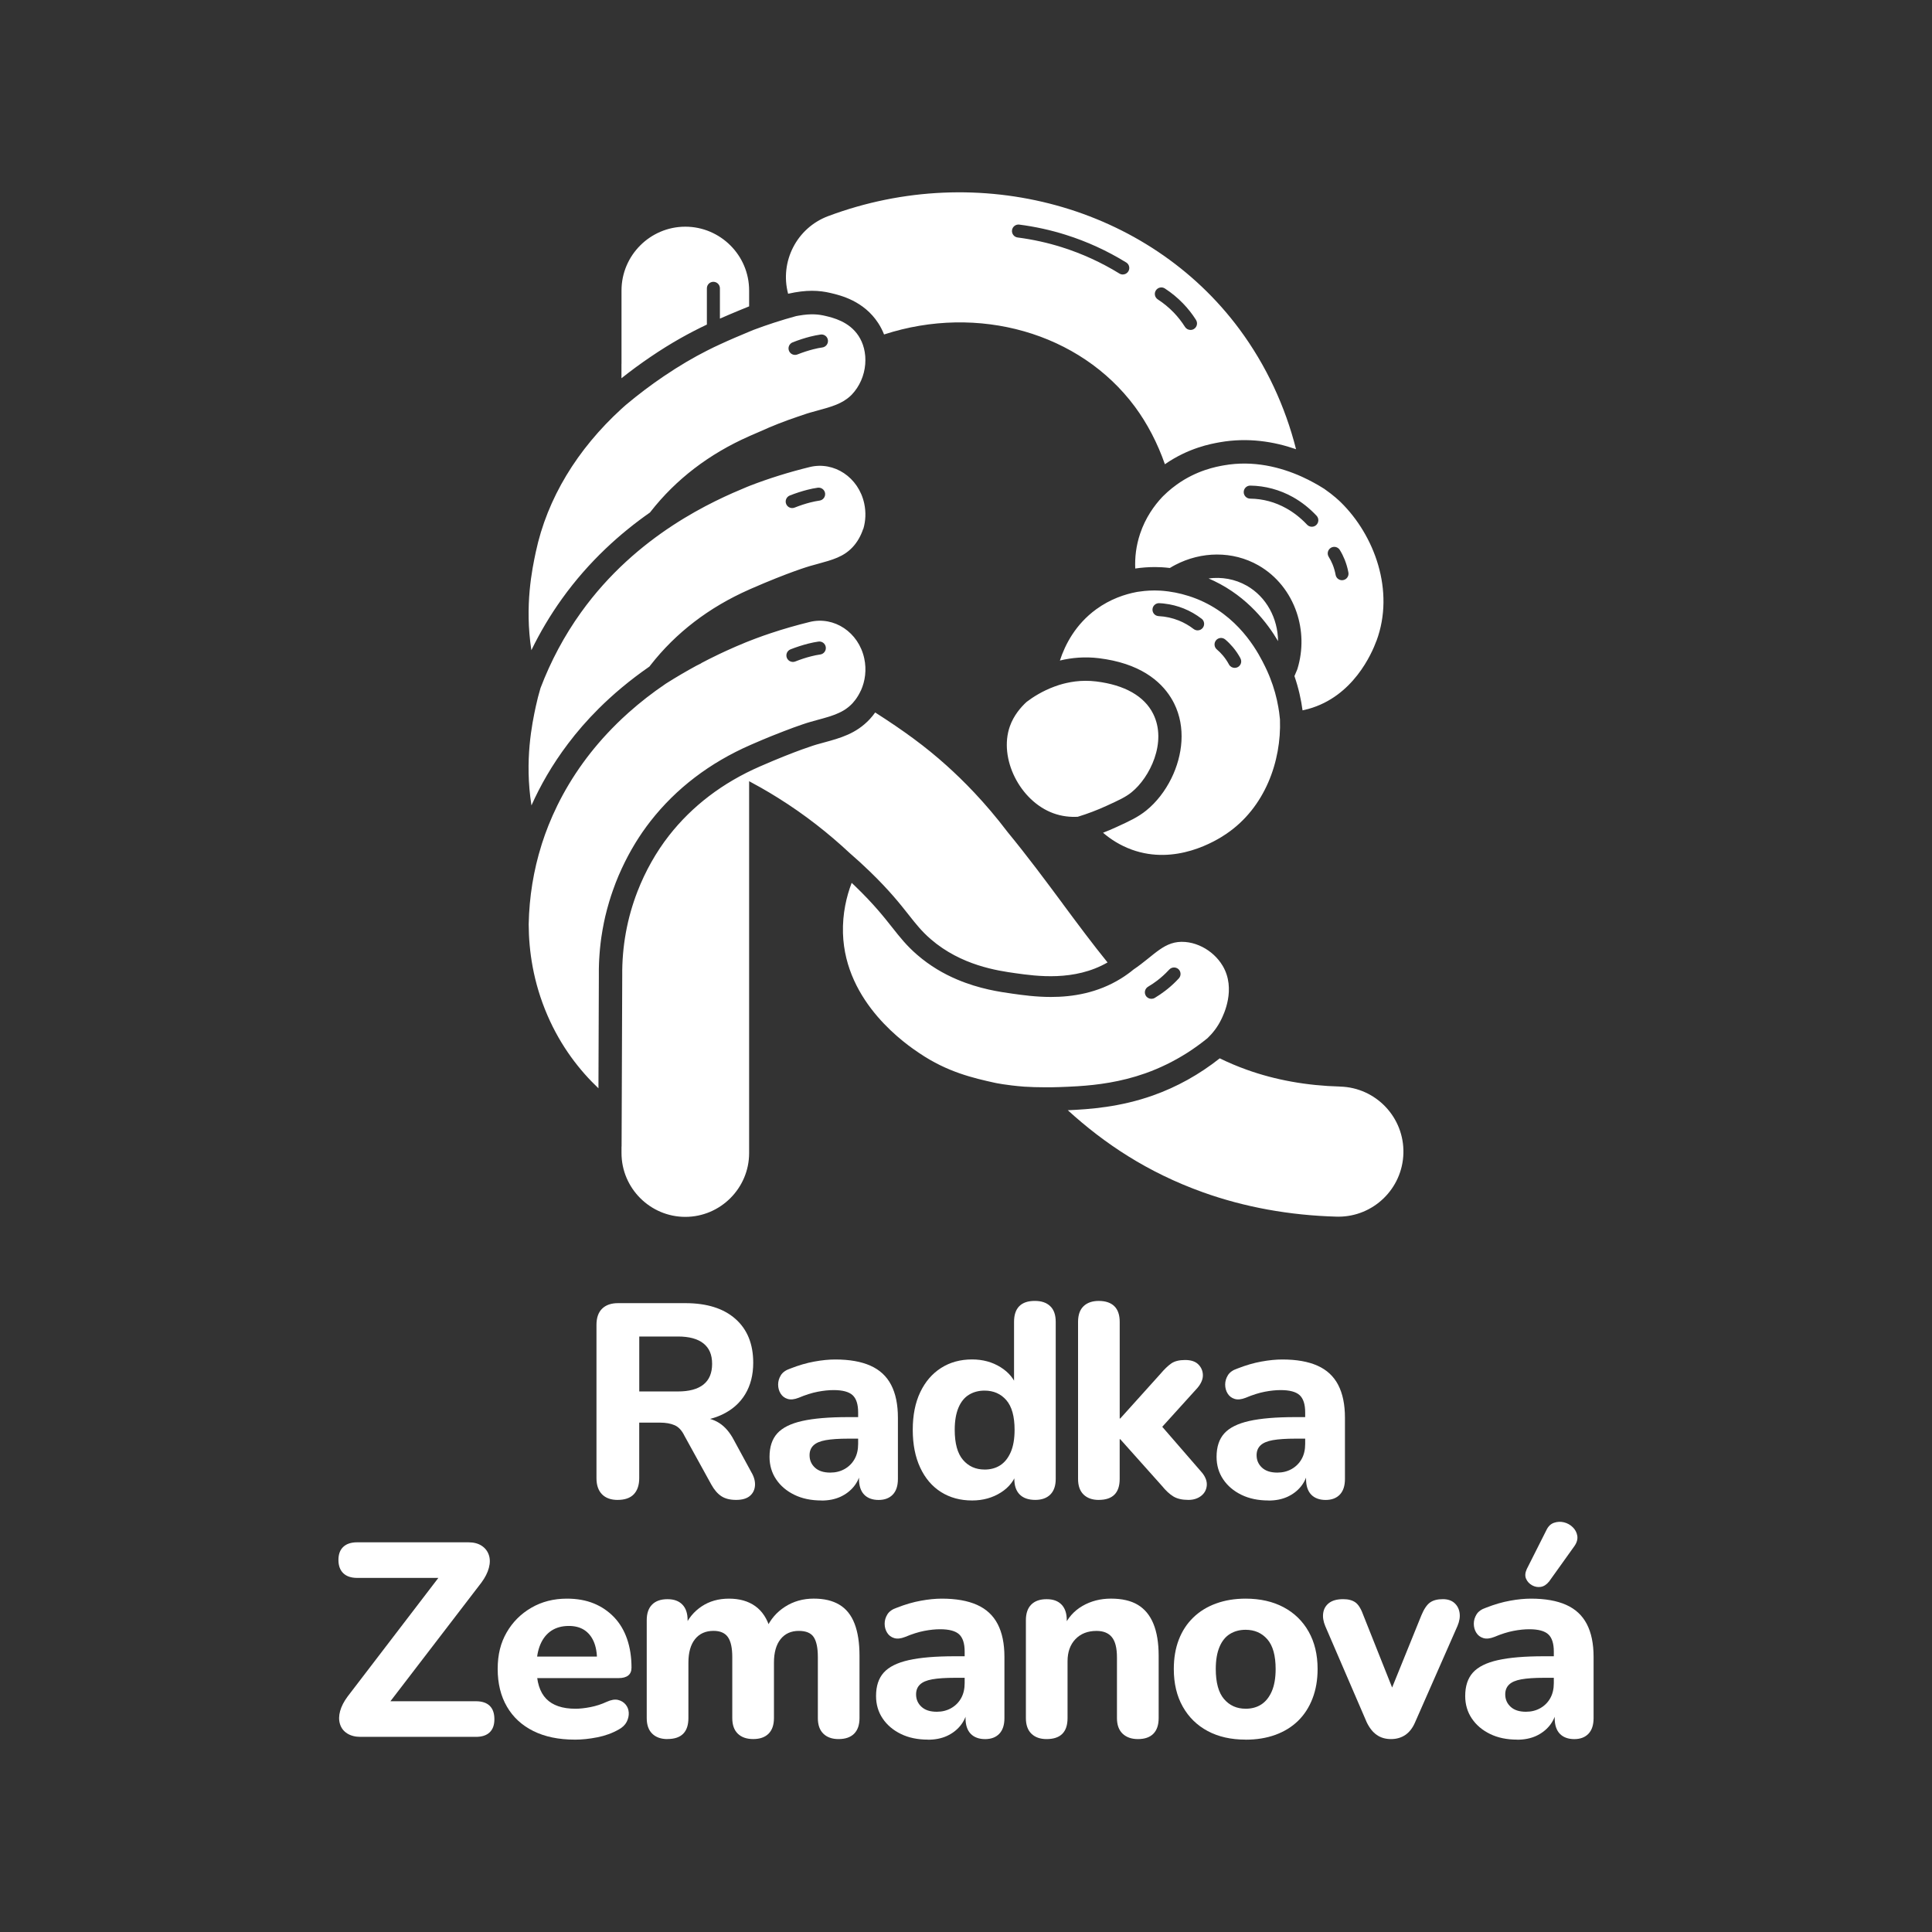 <?xml version="1.0" encoding="UTF-8"?>
<svg id="SQUARE_WHITE" data-name="SQUARE WHITE" xmlns="http://www.w3.org/2000/svg" viewBox="0 0 750 750">
  <rect x="0" y="0" width="750" height="750" fill="#333333" stroke="none"/>
  <defs>
    <style>
      .cls-1 {
        fill: #fff;
      }
    </style>
  </defs>
  <path class="cls-1" d="M439.3,307.54c-2.35,1.9-4.98,3.1-9.76,5.29-3.62,1.66-7.35,3.08-11.16,4.24-2.8.15-6.07-.12-9.47-1.36-12.98-4.74-21.28-21.31-16.88-33.76,1.49-4.2,4.22-7.39,6.51-9.48,2.39-1.82,6.11-4.22,10.82-5.95.62-.23,1.25-.44,1.91-.66.02,0,.04-.01.06-.01.87-.27,1.76-.51,2.68-.71,1.1-.25,2.24-.45,3.41-.6,2.56-.31,5.26-.35,8.11,0,11.06,1.35,18.72,5.71,22.14,12.59,5.48,11-1.34,24.73-8.37,30.4ZM484.03,227.39c-4.6-2.63-9.81-3.5-14.86-2.83.71.29,1.41.62,2.13.96,13.13,6.31,20.74,16.43,24.84,23.36-.08-8.85-4.55-17.19-12.11-21.49ZM503.11,174.38c-8.49-2.95-18.64-4.64-29.63-2.69-3.33.6-12.04,2.13-21.27,8.53-2.84-8.15-6.82-15.83-11.67-22.37-21.29-28.7-60.83-39.9-97.35-28.01-.58-1.48-1.32-2.96-2.27-4.42-5.63-8.64-14.61-10.76-18.45-11.67-4.52-1.07-9.37-1.33-16.53.28-3.3-12.41,3.29-25.54,15.57-30.14,58.57-21.9,124.2-3.87,159.6,43.85,10.45,14.08,17.82,30.08,22.01,46.63ZM437.19,101.89c-7.36-4.54-15.23-8.14-23.42-10.72-5.87-1.86-11.95-3.19-18.08-3.98-1.37-.18-2.65.8-2.83,2.18-.17,1.38.81,2.65,2.18,2.82,5.84.76,11.63,2.03,17.22,3.8,7.79,2.46,15.29,5.89,22.28,10.19.41.25.87.38,1.32.38.85,0,1.68-.43,2.15-1.2.74-1.19.36-2.75-.82-3.48ZM464.3,124.21c-1.45-2.3-3.15-4.46-5.04-6.41-2.11-2.19-4.49-4.15-7.05-5.81-1.17-.77-2.73-.43-3.5.74-.76,1.17-.42,2.74.75,3.5,2.24,1.45,4.31,3.16,6.17,5.08,1.65,1.71,3.12,3.6,4.39,5.6.48.76,1.3,1.17,2.14,1.17.46,0,.93-.12,1.34-.38,1.18-.75,1.54-2.31.79-3.49ZM241.27,141.24v-28.48c0-13.62,11.14-24.76,24.77-24.76,6.81,0,13.01,2.79,17.5,7.27s7.27,10.68,7.27,17.49v6.17c-1.16.46-2.37.95-3.63,1.48-2.48,1.03-5.03,2.1-7.71,3.28v-11.76c0-1.4-1.13-2.53-2.53-2.53s-2.53,1.12-2.53,2.53v14.07c-6.48,3.07-13.65,6.95-21.89,12.55-3.85,2.61-7.61,5.37-11.27,8.28v-5.6ZM412.59,350.88c-6.7-9.03-13.68-18.43-21.41-27.84-8.91-11.75-17.44-20.22-23.72-25.86-8.25-7.42-16.62-13.5-27.71-20.6-.67.94-1.39,1.82-2.17,2.66-5.26,5.6-11.36,7.26-17.81,9.02-.92.24-1.85.5-2.79.77-.07.02-7.54,2.19-22.01,8.52-14.41,6.29-26.28,15.33-35.28,26.84-4.95,6.33-9.17,13.81-12.21,21.64-4.06,10.47-6.05,21.5-5.93,32.81l-.25,66.27h-.03v2.51c0,13.63,11.14,24.77,24.77,24.77s24.77-11.14,24.77-24.77v-144.36c1.52.81,3.03,1.64,4.53,2.49,2.28,1.29,4.51,2.62,6.68,3.98,10.52,6.57,19.68,13.82,27.92,21.51,2.63,2.26,5.21,4.64,7.71,7.05,7.64,7.39,11.78,12.63,15.1,16.84,2.83,3.59,5.06,6.42,8.55,9.44,11.83,10.25,26.07,12.27,32.92,13.23,8.18,1.15,22.87,3.22,35.73-4.18-5.7-7.02-11.36-14.63-17.35-22.7ZM520.22,421.8c-12.94-.35-25.12-2.54-36.2-6.52-3.69-1.32-7.18-2.8-10.51-4.44-7.94,6.28-16.62,11.11-25.89,14.4-12.79,4.54-24.58,5.38-33.1,5.75,14.21,12.96,31,24.16,52.46,31.85,16.12,5.78,33.58,8.96,51.89,9.46.22.01.45.01.69.01,13.63,0,24.86-10.87,25.24-24.58.37-13.94-10.63-25.55-24.57-25.92ZM534.33,248.78c-1.83,4.96-9.03,21.6-26.42,26.43-.77.21-1.52.39-2.26.55-.56-4.18-1.55-8.67-3.15-13.3.36-.81.71-1.64,1.04-2.46l.13-.36c2.26-7.41,2-15.1-.34-21.97-2.58-7.57-7.7-14.13-14.78-18.18-10.09-5.76-22.27-5.43-32.27-.21-.73.37-1.44.78-2.14,1.21-2.34-.28-4.32-.36-5.82-.36h-.12c-2.63.01-5.12.21-7.5.57-.18-4.18.29-8.76,1.89-13.52,2.09-6.25,5.5-10.94,8.58-14.23.15-.16.31-.32.48-.48,1.01-1,2.1-1.98,3.28-2.93.62-.5,1.25-.98,1.91-1.45,7.8-5.58,15.38-6.93,18.24-7.44,11.55-2.05,22.14.73,30.3,4.41h0c3.3,1.5,6.21,3.14,8.63,4.67.05.04.11.07.16.11,3.49,2.42,5.67,4.51,6.32,5.14,13.03,12.77,21.08,34.33,13.85,53.81ZM511.1,200.22c-1.36-1.45-2.82-2.79-4.33-3.99-1.56-1.23-3.18-2.32-4.88-3.27-5.07-2.84-10.78-4.37-16.52-4.45-1.42-.01-2.54,1.1-2.56,2.5s1.1,2.54,2.5,2.56c4.97.06,9.71,1.33,14.1,3.8,2.81,1.58,5.41,3.61,7.74,6.05h0c.09.09.18.18.26.27.5.53,1.17.79,1.84.79.63,0,1.24-.22,1.73-.68,1.02-.96,1.07-2.56.12-3.58ZM523.45,222.25c-.32-1.74-.81-3.41-1.45-5.01-.53-1.31-1.16-2.58-1.9-3.76-.74-1.18-2.29-1.55-3.48-.81-1.18.74-1.56,2.29-.82,3.48.59.93,1.09,1.94,1.52,2.98.52,1.28.91,2.65,1.17,4.05.22,1.21,1.28,2.06,2.48,2.06.15,0,.31-.02.47-.05,1.36-.25,2.27-1.58,2.01-2.94ZM474.03,395.87c-1.44,2.93-3.3,5.25-5.27,7.14-1.3,1.06-2.62,2.07-3.96,3.03-1.25.91-2.53,1.77-3.81,2.6-.02.01-.05.03-.07.04-5.17,3.29-10.63,5.97-16.34,7.99-9.55,3.38-18.67,4.52-26.05,4.99-.04.01-.08.01-.13.01-2.6.17-4.97.25-7.06.33-1.97.07-3.95.1-5.93.08-2.59,0-5.19-.08-7.77-.24-.05,0-.11-.01-.16-.01-6.92-.54-11.15-1.46-11.15-1.46-8.62-1.9-18.54-4.19-29.36-11.48-4.74-3.18-28.92-19.37-29.73-46.61-.22-7.62,1.36-14.27,3.38-19.56.46.43.94.88,1.4,1.33,7.25,7.01,11.03,11.81,14.38,16.04,2.97,3.76,5.54,7.01,9.6,10.53,5.03,4.36,10.37,7.43,15.48,9.59,8.73,3.73,16.8,4.86,21.61,5.54,3.88.55,9.06,1.27,14.89,1.27,8.36,0,18.06-1.5,27.21-7.18.88-.55,1.75-1.13,2.62-1.76.76-.55,1.5-1.11,2.21-1.71,8.28-5.58,11.96-11.38,20.08-10.7,1.85.15,3.67.62,5.39,1.35,3.34,1.4,6.3,3.78,8.37,6.71.29.41.58.84.83,1.28,5.23,8.97.29,18.94-.65,20.84ZM457.49,376.24c-1.03-.94-2.63-.88-3.58.14-.11.11-.21.23-.33.34-1.33,1.42-2.79,2.74-4.33,3.92-1.14.87-2.34,1.68-3.57,2.4-1.2.72-1.6,2.26-.89,3.47.48.8,1.31,1.23,2.18,1.23.43,0,.88-.11,1.28-.34,1.39-.83,2.76-1.76,4.05-2.75,1.5-1.14,2.93-2.39,4.26-3.74.36-.36.72-.73,1.06-1.1.94-1.03.88-2.63-.14-3.58ZM335.12,205.33h-.04c-.93,2.78-2.31,5.17-4.13,7.11-3.51,3.73-7.73,4.88-13.58,6.48-.94.25-1.91.52-2.89.8-.32.09-8.03,2.31-23.15,8.92-.17.08-.35.15-.53.24-15.58,6.89-28.46,16.76-38.28,29.34-.14.18-.28.36-.42.55h-.01c-3.79,2.63-7.3,5.3-10.58,8.03-.09.07-.17.14-.25.21-3.18,2.66-6.13,5.36-8.87,8.09-4.51,4.49-8.43,9.03-11.84,13.55-6.29,8.3-10.89,16.5-14.24,24.01-2.77-17.52.28-31.86,1.67-38.37.52-2.42,1.13-4.82,1.84-7.18h0c4.01-10.54,9.27-20.37,15.71-29.35,21.8-30.43,51.79-43.49,64.38-48.72.31-.12.62-.25.9-.36.09-.04.18-.07.26-.11.02-.01.03-.01.05-.02,7.37-2.84,15.1-5.26,23.17-7.24,9.52-2.34,19.01,3.99,21.2,14.15.73,3.39.56,6.78-.36,9.88ZM320.3,191.48c-.19-1.37-1.47-2.34-2.85-2.15-1.26.17-2.64.45-4.08.82-2.17.56-4.45,1.29-6.77,2.2-1.29.52-1.94,1.98-1.42,3.27.39,1,1.34,1.61,2.35,1.61.3,0,.62-.06.92-.17,2.09-.83,4.23-1.53,6.16-2.02,1.26-.31,2.46-.56,3.53-.71,1.38-.19,2.35-1.46,2.16-2.85ZM335.94,139.83c0,.51-.02,1.02-.06,1.52-.36,4.5-2.23,8.68-5.18,11.8-.13.15-.27.28-.41.41-3.37,3.2-7.43,4.31-12.91,5.81-.94.26-1.91.53-2.89.8-.14.03-1.64.47-4.5,1.48-.06.02-.12.04-.18.06-5.18,1.73-10.15,3.69-14.89,5.85-1.14.48-2.33,1-3.58,1.55-.17.08-.35.15-.53.24-15.58,6.88-28.45,16.75-38.28,29.33-.07.09-.14.18-.21.27-11.46,8.01-23.66,18.86-34.17,33.51-4.5,6.28-8.47,12.94-11.87,19.95-2.69-17.39.33-31.6,1.71-38.1,4.43-20.86,16.11-39.92,33.28-55.62.54-.48,1.07-.97,1.62-1.44l.21-.18c4.68-3.92,9.53-7.59,14.54-10.98,6.2-4.2,11.7-7.38,16.79-9.96,1.73-.88,3.4-1.69,5.05-2.44,3.89-1.81,7.58-3.35,11.21-4.87.04-.02.08-.03.12-.05.57-.23,1.12-.46,1.66-.69,5.34-2.01,10.87-3.81,16.58-5.37.31-.06.63-.12.93-.17,5.01-.9,7.97-.48,10.4.09,3.01.71,9.28,2.19,12.92,7.78.45.7.83,1.39,1.14,2.1h.01c.84,1.88,1.25,3.77,1.41,5.5.02.17.03.34.04.52.02.46.04.9.04,1.32ZM321.4,132.03c-.05-.35-.17-.69-.34-.97-.51-.84-1.48-1.33-2.51-1.19-.02,0-.04.01-.06.01-1.24.18-2.6.45-4.02.81-2.16.56-4.45,1.29-6.77,2.21-1.29.51-1.94,1.97-1.42,3.27.39.99,1.34,1.6,2.35,1.6.3,0,.62-.05.92-.17,2.1-.83,4.23-1.52,6.16-2.01,1.26-.32,2.45-.57,3.53-.71,1.38-.19,2.35-1.48,2.16-2.85ZM334.17,268.08c-.59,1.29-1.31,2.52-2.16,3.64-.33.44-.69.87-1.06,1.28-.22.23-.44.45-.67.67-.22.21-.45.41-.69.62-.46.38-.94.75-1.42,1.07-.24.17-.5.32-.75.47s-.51.3-.77.43c-.11.06-.21.11-.32.16-.18.1-.36.19-.56.27-.51.24-1.04.47-1.59.69-.02.01-.04.02-.06.02-.58.21-1.16.42-1.77.63-.31.1-.62.19-.93.29-.63.18-1.27.37-1.94.57-.69.18-1.39.37-2.12.58-.94.26-1.91.53-2.89.81-.03.01-.14.04-.33.1-.08.02-.17.04-.27.08-.08.02-.17.05-.28.08-.09.03-.18.06-.29.09-.34.12-.78.25-1.28.42-.15.05-.31.1-.48.16-.85.28-1.87.65-3.07,1.08-.15.05-.3.11-.46.16-.02.01-.04.02-.07.03-2.17.8-4.88,1.83-8.14,3.14-.28.11-.56.22-.82.33-.65.25-1.22.5-1.72.71-.15.06-.3.12-.43.18-.23.09-.43.18-.61.25-.06.03-.11.05-.16.07-.12.05-.22.09-.29.12-.51.22-1.03.43-1.56.67-.22.09-.44.19-.66.28-.72.3-1.45.62-2.2.95-15.81,6.91-28.86,16.86-38.81,29.58-.52.67-1.03,1.34-1.54,2.03-.02.02-.04.05-.05.07-.52.7-1.01,1.39-1.51,2.11-.5.73-.99,1.45-1.47,2.2-.36.56-.73,1.13-1.08,1.71-.06.08-.11.17-.16.26-.19.3-.38.62-.56.93-.34.55-.67,1.1-.98,1.67-.36.63-.72,1.26-1.06,1.91-.16.28-.31.57-.45.85-.26.47-.51.96-.75,1.45-.15.27-.29.55-.42.83-.35.71-.7,1.41-1.02,2.13h-.01c-.07.16-.14.31-.21.47-.81,1.75-1.57,3.53-2.26,5.32-.38.98-.75,1.97-1.09,2.97-.25.7-.49,1.4-.72,2.11-.25.76-.48,1.52-.71,2.27-.06.2-.12.39-.17.6-.2.68-.39,1.35-.58,2.04-.03.1-.05.19-.08.29-.22.85-.43,1.7-.64,2.55,0,.01-.01.01-.01.02-.2.87-.39,1.74-.57,2.61-.18.84-.34,1.68-.48,2.53-.02.09-.04.19-.05.28-.12.68-.23,1.36-.33,2.04-.03.14-.05.28-.07.42-.05.37-.11.75-.16,1.12-.08.58-.15,1.16-.22,1.75-.17,1.42-.3,2.86-.4,4.29-.05.61-.08,1.2-.12,1.81-.03.58-.05,1.16-.08,1.74v.15c-.02.59-.04,1.17-.05,1.77,0,.92-.02,1.84,0,2.76l-.02,5.65-.14,38c-7.21-6.84-14.54-16.11-19.82-28.37-5.53-12.82-7.21-25.02-7.26-35.23v-.17c.22-10.55,1.88-20.82,4.97-30.64h0c.07-.24.14-.45.21-.69,2.87-8.94,7.72-19.92,15.93-31.26,1.83-2.53,3.83-5.07,6.02-7.62,2.2-2.57,4.6-5.13,7.19-7.68h0c.57-.56,1.14-1.11,1.73-1.67.07-.07.13-.13.2-.19.88-.83,1.78-1.65,2.7-2.47h.01c4.24-3.78,8.96-7.48,14.22-11.04.03-.01.05-.03.08-.05,0,0,0-.01.02-.01,0-.01,0-.01,0-.01.02-.01.03-.02.05-.03,3.83-2.42,7.74-4.72,11.73-6.89.64-.33,1.27-.65,1.92-.96l-.02-.05c.97-.51,1.94-1.01,2.91-1.51,1.28-.65,2.59-1.28,3.88-1.91,1.04-.5,2.08-.99,3.13-1.46.08-.03.15-.07.23-.1,1.04-.48,2.09-.95,3.14-1.4.31-.13.62-.27.94-.4.31-.13.63-.27.94-.39.04-.02.07-.03.11-.05.25-.11.49-.21.75-.31.39-.17.8-.33,1.2-.51.2-.08.39-.16.58-.23.19-.08.38-.15.56-.22.18-.08.36-.14.53-.21.41-.16.83-.33,1.25-.48.38-.16.77-.3,1.15-.44,1.89-.72,3.81-1.38,5.75-2.03,4.88-1.63,9.91-3.07,15.06-4.34,9.52-2.34,19.01,4,21.2,14.16.94,4.36.38,8.73-1.31,12.47ZM320.57,251.22c-.19-1.38-1.45-2.35-2.85-2.16-1.25.18-2.63.45-4.08.82-2.16.56-4.45,1.29-6.77,2.2-1.29.52-1.93,1.98-1.42,3.28.08.21.19.4.32.58h.01c.39.55,1,.9,1.67.99.11.02.23.03.35.03.3,0,.62-.05.92-.17,2.1-.83,4.23-1.53,6.17-2.01,1.26-.32,2.44-.57,3.53-.71,1.37-.19,2.34-1.46,2.15-2.85ZM476.2,323.61c-4.36,2.98-19.87,12.37-36.85,6.22-4.59-1.67-8.28-4.09-11.15-6.56,1.74-.68,3.45-1.39,5.13-2.17,5.08-2.33,8.44-3.87,11.67-6.49,3.88-3.13,7.3-7.51,9.75-12.5,4.36-8.9,5.66-19.76,1.05-29.03-3.03-6.07-9.59-13.57-23.83-16.66-1.68-.36-3.46-.67-5.34-.9-5.53-.68-10.64-.2-15.18.9,2.05-6.26,6.09-14.06,14.1-19.9,5.49-3.99,11.14-5.84,15.63-6.69.09-.02.18-.04.27-.05.2-.04.41-.07.63-.09.72-.12,1.46-.21,2.21-.28,1.27-.12,2.59-.19,3.93-.19h.08c1.14,0,2.95.06,5.23.37h.02c.85.11,1.76.26,2.73.45,3.23.64,7.07,1.75,11.08,3.67,14.99,7.2,21.6,20.66,23.77,25.09.55,1.11,1.05,2.23,1.51,3.33.13.28.24.58.34.86.03.04.04.08.05.11,1.55,3.9,2.57,7.72,3.2,11.33.12.68.23,1.34.32,2,.14.96.25,1.9.33,2.83,0,.01,0,.02,0,.03v.02c.59,16.26-5.87,34.2-20.69,44.29ZM466.45,240.19c-2.12-1.64-4.45-2.97-6.92-3.97-2.42-.97-4.95-1.61-7.53-1.9-.18-.03-.36-.05-.55-.07h0c-.46-.04-.94-.08-1.4-.1-1.38-.07-2.59,1-2.65,2.39-.05.98.46,1.85,1.25,2.31.01,0,.02.01.03.01.05.03.1.06.15.08.29.14.62.22.96.24,2.71.13,5.34.72,7.85,1.72,2.04.83,3.97,1.93,5.72,3.28.46.35,1.01.53,1.55.53.76,0,1.51-.33,2-.98.86-1.11.65-2.7-.45-3.55ZM481.54,255.54c-.84-1.55-1.82-2.99-2.93-4.31-.91-1.08-1.91-2.09-2.97-2.98-1.06-.9-2.66-.77-3.56.29-.9,1.07-.77,2.67.3,3.57.84.71,1.63,1.51,2.35,2.36.89,1.06,1.69,2.23,2.36,3.49.46.84,1.33,1.31,2.22,1.31.41,0,.83-.1,1.21-.3,1.22-.67,1.68-2.2,1-3.42Z"/>
  <g>
    <path class="cls-1" d="M239.8,582.27c-2.64,0-4.68-.73-6.11-2.2-1.43-1.46-2.14-3.55-2.14-6.27v-59.46c0-2.78.73-4.89,2.2-6.32,1.46-1.43,3.52-2.14,6.16-2.14h26.14c8.36,0,14.84,2.04,19.44,6.11,4.61,4.07,6.91,9.75,6.91,17.03,0,4.71-1.04,8.78-3.11,12.21-2.07,3.43-5.07,6.07-9,7.93-3.93,1.86-8.68,2.79-14.25,2.79l.96-1.71h4.28c3,0,5.63.72,7.88,2.14,2.25,1.43,4.16,3.64,5.73,6.64l6.75,12.43c1.07,1.79,1.55,3.52,1.45,5.19-.11,1.68-.77,3.04-1.98,4.07-1.22,1.03-3,1.55-5.36,1.55s-4.27-.48-5.73-1.45c-1.46-.96-2.77-2.48-3.91-4.55l-10.39-18.86c-1-2.07-2.27-3.45-3.8-4.12-1.54-.68-3.45-1.02-5.73-1.02h-8.04v21.53c0,2.71-.7,4.8-2.09,6.27-1.39,1.46-3.48,2.2-6.27,2.2ZM248.16,540.16h15c4.36,0,7.66-.89,9.91-2.68,2.25-1.79,3.37-4.46,3.37-8.04s-1.12-6.14-3.37-7.93c-2.25-1.79-5.55-2.68-9.91-2.68h-15v21.32Z"/>
    <path class="cls-1" d="M318.87,582.48c-4,0-7.5-.73-10.5-2.2-3-1.46-5.36-3.46-7.07-6-1.71-2.53-2.57-5.45-2.57-8.73,0-3.86,1-6.89,3-9.11,2-2.21,5.23-3.82,9.7-4.82,4.46-1,10.41-1.5,17.84-1.5h5.68v8.36h-5.57c-3.71,0-6.66.2-8.84.59-2.18.39-3.77,1.07-4.77,2.04-1,.96-1.5,2.23-1.5,3.8,0,1.93.7,3.54,2.09,4.82,1.39,1.29,3.37,1.93,5.95,1.93,2.07,0,3.93-.46,5.57-1.39,1.64-.93,2.93-2.21,3.86-3.86.93-1.64,1.39-3.61,1.39-5.89v-12.21c0-3.14-.71-5.37-2.14-6.7-1.43-1.32-3.89-1.98-7.39-1.98-1.86,0-3.91.21-6.16.64-2.25.43-4.73,1.22-7.45,2.36-1.64.64-3.05.79-4.23.43-1.18-.36-2.09-1.05-2.73-2.09-.64-1.03-.96-2.2-.96-3.48s.36-2.5,1.07-3.64c.71-1.14,1.93-2,3.64-2.57,3.28-1.29,6.41-2.2,9.38-2.73,2.96-.54,5.66-.8,8.09-.8,5.5,0,10.05.8,13.66,2.41,3.61,1.61,6.28,4.09,8.03,7.45,1.75,3.36,2.63,7.61,2.63,12.75v23.78c0,2.64-.66,4.66-1.98,6.05-1.32,1.39-3.16,2.09-5.52,2.09s-4.3-.7-5.62-2.09c-1.32-1.39-1.98-3.41-1.98-6.05v-3.96l.75.75c-.43,2.36-1.34,4.39-2.73,6.11-1.39,1.71-3.14,3.05-5.25,4.02-2.11.96-4.55,1.45-7.34,1.45Z"/>
    <path class="cls-1" d="M377.36,582.48c-4.57,0-8.59-1.09-12.05-3.27-3.46-2.18-6.16-5.34-8.09-9.48-1.93-4.14-2.89-9.03-2.89-14.68s.96-10.5,2.89-14.57c1.93-4.07,4.62-7.21,8.09-9.43,3.46-2.21,7.48-3.32,12.05-3.32,4.14,0,7.82,1,11.04,3,3.21,2,5.36,4.61,6.43,7.82h-1.18v-25.39c0-2.71.68-4.75,2.04-6.11,1.35-1.36,3.36-2.04,6-2.04s4.57.68,6,2.04c1.43,1.36,2.14,3.39,2.14,6.11v60.96c0,2.64-.7,4.66-2.09,6.05-1.39,1.39-3.34,2.09-5.84,2.09-2.64,0-4.66-.7-6.05-2.09-1.39-1.39-2.09-3.41-2.09-6.05v-7.29l1.18,4.18c-1,3.5-3.12,6.29-6.37,8.36-3.25,2.07-6.98,3.11-11.2,3.11ZM382.18,570.48c2.36,0,4.39-.55,6.11-1.66,1.71-1.11,3.07-2.8,4.07-5.09,1-2.29,1.5-5.18,1.5-8.68,0-5.21-1.07-9.05-3.21-11.52-2.14-2.46-4.96-3.7-8.46-3.7-2.29,0-4.3.54-6.05,1.61-1.75,1.07-3.11,2.75-4.07,5.03-.96,2.29-1.45,5.14-1.45,8.57,0,5.29,1.07,9.18,3.21,11.68,2.14,2.5,4.93,3.75,8.36,3.75Z"/>
    <path class="cls-1" d="M426.53,582.27c-2.5,0-4.46-.7-5.89-2.09-1.43-1.39-2.14-3.41-2.14-6.05v-60.96c0-2.71.71-4.75,2.14-6.11,1.43-1.36,3.39-2.04,5.89-2.04,2.64,0,4.66.68,6.05,2.04,1.39,1.36,2.09,3.39,2.09,6.11v37.49h.21l15.53-17.25c1.57-1.86,3-3.23,4.28-4.12,1.29-.89,3.07-1.34,5.36-1.34s4,.57,5.14,1.71c1.14,1.14,1.73,2.52,1.77,4.12.04,1.61-.66,3.27-2.09,4.98l-16.39,18.11v-6.11l18.21,21c1.36,1.71,1.95,3.39,1.77,5.04-.18,1.64-.93,2.96-2.25,3.96-1.32,1-2.95,1.5-4.87,1.5-2.43,0-4.38-.45-5.84-1.34-1.46-.89-2.95-2.27-4.45-4.12l-16.18-18.11h-.21v15.43c0,5.43-2.72,8.14-8.14,8.14Z"/>
    <path class="cls-1" d="M492.41,582.48c-4,0-7.5-.73-10.5-2.2-3-1.46-5.36-3.46-7.07-6-1.71-2.53-2.57-5.45-2.57-8.73,0-3.86,1-6.89,3-9.11,2-2.21,5.23-3.82,9.7-4.82,4.46-1,10.41-1.5,17.84-1.5h5.68v8.36h-5.57c-3.71,0-6.66.2-8.84.59-2.18.39-3.77,1.07-4.77,2.04-1,.96-1.5,2.23-1.5,3.8,0,1.93.7,3.54,2.09,4.82,1.39,1.29,3.37,1.93,5.95,1.93,2.07,0,3.93-.46,5.57-1.39,1.64-.93,2.93-2.21,3.86-3.86.93-1.64,1.39-3.61,1.39-5.89v-12.21c0-3.14-.71-5.37-2.14-6.7-1.43-1.32-3.89-1.98-7.39-1.98-1.86,0-3.91.21-6.16.64-2.25.43-4.73,1.22-7.45,2.36-1.64.64-3.05.79-4.23.43-1.18-.36-2.09-1.05-2.73-2.09-.64-1.03-.96-2.2-.96-3.48s.36-2.5,1.07-3.64c.71-1.14,1.93-2,3.64-2.57,3.28-1.29,6.41-2.2,9.38-2.73,2.96-.54,5.66-.8,8.09-.8,5.5,0,10.05.8,13.66,2.41,3.61,1.61,6.28,4.09,8.03,7.45,1.75,3.36,2.63,7.61,2.63,12.75v23.78c0,2.64-.66,4.66-1.98,6.05-1.32,1.39-3.16,2.09-5.52,2.09s-4.3-.7-5.62-2.09c-1.32-1.39-1.98-3.41-1.98-6.05v-3.96l.75.75c-.43,2.36-1.34,4.39-2.73,6.11-1.39,1.71-3.14,3.05-5.25,4.02-2.11.96-4.55,1.45-7.34,1.45Z"/>
    <path class="cls-1" d="M139.96,674.25c-2.07,0-3.8-.45-5.2-1.34-1.39-.89-2.32-2.11-2.78-3.64-.47-1.53-.45-3.21.05-5.03.5-1.82,1.46-3.7,2.89-5.63l39.1-51.1v5.03h-35.35c-2.36,0-4.16-.61-5.41-1.82-1.25-1.21-1.88-2.93-1.88-5.14s.62-3.91,1.88-5.09c1.25-1.18,3.05-1.77,5.41-1.77h43.17c2.07,0,3.79.45,5.14,1.34,1.36.89,2.29,2.09,2.79,3.59.5,1.5.5,3.18,0,5.03-.5,1.86-1.46,3.75-2.89,5.68l-39.1,50.99v-4.93h36.96c2.36,0,4.14.59,5.36,1.77,1.21,1.18,1.82,2.91,1.82,5.2s-.61,3.91-1.82,5.09c-1.22,1.18-3,1.77-5.36,1.77h-44.78Z"/>
    <path class="cls-1" d="M223.09,675.32c-6.21,0-11.55-1.11-16.02-3.32-4.46-2.21-7.89-5.37-10.28-9.48-2.39-4.11-3.59-8.98-3.59-14.62s1.16-10.16,3.48-14.19c2.32-4.03,5.52-7.23,9.59-9.59s8.68-3.53,13.82-3.53c3.93,0,7.41.63,10.44,1.87,3.04,1.25,5.66,3.04,7.88,5.36,2.21,2.32,3.89,5.14,5.03,8.46,1.14,3.32,1.71,7.02,1.71,11.09,0,1.36-.43,2.38-1.28,3.05-.86.68-2.11,1.02-3.75,1.02h-33.53v-8.36h26.89l-1.71,1.5c0-2.93-.43-5.37-1.29-7.34-.86-1.96-2.09-3.46-3.7-4.5-1.61-1.03-3.59-1.55-5.95-1.55-2.64,0-4.89.61-6.75,1.82-1.86,1.22-3.29,2.98-4.29,5.3-1,2.32-1.5,5.09-1.5,8.3v.86c0,5.43,1.25,9.43,3.75,12,2.5,2.57,6.28,3.86,11.36,3.86,1.71,0,3.66-.22,5.84-.64,2.18-.43,4.27-1.11,6.27-2.04,1.71-.78,3.18-1.03,4.39-.75,1.21.29,2.2.88,2.95,1.77.75.89,1.16,1.95,1.23,3.16.07,1.21-.2,2.41-.8,3.59-.61,1.18-1.62,2.16-3.05,2.95-2.5,1.43-5.29,2.45-8.36,3.05-3.07.61-6,.91-8.78.91Z"/>
    <path class="cls-1" d="M259.09,675.11c-2.5,0-4.46-.7-5.89-2.09-1.43-1.39-2.14-3.41-2.14-6.05v-38.03c0-2.64.7-4.66,2.09-6.05,1.39-1.39,3.37-2.09,5.95-2.09s4.43.7,5.79,2.09c1.36,1.39,2.04,3.41,2.04,6.05v6.75l-1.18-4.07c1.43-3.36,3.64-6.03,6.64-8.03,3-2,6.53-3,10.6-3s7.46.96,10.18,2.89c2.71,1.93,4.64,4.86,5.79,8.78h-1.5c1.57-3.57,4-6.41,7.28-8.52,3.28-2.11,7-3.16,11.14-3.16s7.32.79,9.96,2.36c2.64,1.57,4.61,4.02,5.89,7.34,1.29,3.32,1.93,7.48,1.93,12.48v24.21c0,2.64-.7,4.66-2.09,6.05-1.39,1.39-3.41,2.09-6.05,2.09-2.5,0-4.46-.7-5.89-2.09-1.43-1.39-2.14-3.41-2.14-6.05v-23.68c0-3.57-.54-6.16-1.61-7.77-1.07-1.61-3-2.41-5.79-2.41-3,0-5.36,1.07-7.07,3.21-1.71,2.14-2.57,5.18-2.57,9.11v21.53c0,2.64-.7,4.66-2.09,6.05-1.39,1.39-3.37,2.09-5.95,2.09s-4.57-.7-6-2.09c-1.43-1.39-2.14-3.41-2.14-6.05v-23.68c0-3.57-.57-6.16-1.71-7.77-1.14-1.61-3-2.41-5.57-2.41-3.07,0-5.46,1.07-7.18,3.21-1.71,2.14-2.57,5.18-2.57,9.11v21.53c0,5.43-2.72,8.14-8.14,8.14Z"/>
    <path class="cls-1" d="M360.22,675.32c-4,0-7.5-.73-10.5-2.2-3-1.46-5.36-3.46-7.07-6-1.71-2.53-2.57-5.45-2.57-8.73,0-3.86,1-6.89,3-9.11,2-2.21,5.23-3.82,9.7-4.82,4.46-1,10.41-1.5,17.84-1.5h5.68v8.36h-5.57c-3.71,0-6.66.2-8.84.59-2.18.39-3.77,1.07-4.77,2.04-1,.96-1.5,2.23-1.5,3.8,0,1.93.7,3.54,2.09,4.82,1.39,1.29,3.37,1.93,5.95,1.93,2.07,0,3.93-.46,5.57-1.39,1.64-.93,2.93-2.21,3.86-3.86.93-1.64,1.39-3.61,1.39-5.89v-12.21c0-3.14-.71-5.37-2.14-6.7-1.43-1.32-3.89-1.98-7.39-1.98-1.86,0-3.91.21-6.16.64-2.25.43-4.73,1.22-7.45,2.36-1.64.64-3.05.79-4.23.43-1.18-.36-2.09-1.05-2.73-2.09-.64-1.03-.96-2.2-.96-3.48s.36-2.5,1.07-3.64c.71-1.14,1.93-2,3.64-2.57,3.28-1.29,6.41-2.2,9.38-2.73,2.96-.54,5.66-.8,8.09-.8,5.5,0,10.05.8,13.66,2.41,3.61,1.61,6.28,4.09,8.03,7.45,1.75,3.36,2.63,7.61,2.63,12.75v23.78c0,2.64-.66,4.66-1.98,6.05-1.32,1.39-3.16,2.09-5.52,2.09s-4.3-.7-5.62-2.09c-1.32-1.39-1.98-3.41-1.98-6.05v-3.96l.75.75c-.43,2.36-1.34,4.39-2.73,6.11-1.39,1.71-3.14,3.05-5.25,4.02-2.11.96-4.55,1.45-7.34,1.45Z"/>
    <path class="cls-1" d="M406.28,675.11c-2.5,0-4.46-.7-5.89-2.09-1.43-1.39-2.14-3.41-2.14-6.05v-38.03c0-2.64.7-4.66,2.09-6.05s3.37-2.09,5.95-2.09,4.43.7,5.79,2.09c1.35,1.39,2.04,3.41,2.04,6.05v6.11l-1.18-3.43c1.57-3.57,4-6.3,7.28-8.2,3.28-1.89,6.96-2.84,11.04-2.84,4.29,0,7.77.8,10.44,2.41,2.68,1.61,4.7,4.05,6.05,7.34,1.35,3.28,2.04,7.43,2.04,12.43v24.21c0,2.64-.68,4.66-2.04,6.05-1.36,1.39-3.36,2.09-6,2.09-2.5,0-4.48-.7-5.95-2.09-1.46-1.39-2.2-3.41-2.2-6.05v-23.57c0-3.64-.66-6.27-1.98-7.87-1.32-1.61-3.3-2.41-5.95-2.41-3.43,0-6.16,1.07-8.2,3.21-2.04,2.14-3.05,5-3.05,8.57v22.07c0,5.43-2.72,8.14-8.14,8.14Z"/>
    <path class="cls-1" d="M483.52,675.32c-5.64,0-10.53-1.11-14.68-3.32-4.14-2.21-7.38-5.37-9.69-9.48-2.32-4.11-3.48-8.98-3.48-14.62,0-4.21.64-8,1.93-11.36,1.29-3.36,3.16-6.23,5.63-8.62,2.46-2.39,5.43-4.21,8.89-5.46,3.46-1.25,7.27-1.87,11.41-1.87,5.64,0,10.55,1.11,14.73,3.32,4.18,2.22,7.43,5.37,9.75,9.48,2.32,4.11,3.48,8.95,3.48,14.52,0,4.22-.66,8.04-1.98,11.46-1.32,3.43-3.2,6.32-5.62,8.68-2.43,2.36-5.36,4.16-8.78,5.41-3.43,1.25-7.29,1.88-11.57,1.88ZM483.52,663.33c2.36,0,4.39-.55,6.11-1.66,1.71-1.11,3.07-2.8,4.07-5.09,1-2.29,1.5-5.18,1.5-8.68,0-5.21-1.07-9.05-3.21-11.52-2.14-2.46-4.96-3.7-8.46-3.7-2.29,0-4.3.54-6.05,1.61-1.75,1.07-3.11,2.75-4.07,5.03-.96,2.29-1.45,5.14-1.45,8.57,0,5.29,1.07,9.18,3.21,11.68,2.14,2.5,4.93,3.75,8.36,3.75Z"/>
    <path class="cls-1" d="M539.98,675.11c-2.14,0-3.98-.54-5.52-1.61-1.54-1.07-2.84-2.71-3.91-4.93l-16.07-37.28c-.79-1.86-1.05-3.59-.8-5.19.25-1.61,1.02-2.89,2.3-3.86,1.29-.96,3.11-1.45,5.46-1.45,2,0,3.59.43,4.77,1.29,1.18.86,2.23,2.61,3.16,5.25l12.75,32.03h-3.43l13.07-32.25c1-2.43,2.11-4.09,3.32-4.98,1.21-.89,2.89-1.34,5.03-1.34,1.86,0,3.34.48,4.45,1.45s1.79,2.23,2.04,3.8c.25,1.57-.02,3.29-.8,5.14l-16.5,37.5c-.93,2.14-2.18,3.75-3.75,4.82-1.57,1.07-3.43,1.61-5.57,1.61Z"/>
    <path class="cls-1" d="M588.93,675.32c-4,0-7.5-.73-10.5-2.2-3-1.46-5.36-3.46-7.07-6-1.71-2.53-2.57-5.45-2.57-8.73,0-3.86,1-6.89,3-9.11,2-2.21,5.23-3.82,9.7-4.82,4.46-1,10.41-1.5,17.84-1.5h5.68v8.36h-5.57c-3.71,0-6.66.2-8.84.59-2.18.39-3.77,1.07-4.77,2.04-1,.96-1.5,2.23-1.5,3.8,0,1.93.7,3.54,2.09,4.82,1.39,1.29,3.37,1.93,5.95,1.93,2.07,0,3.93-.46,5.57-1.39,1.64-.93,2.93-2.21,3.86-3.86.93-1.64,1.39-3.61,1.39-5.89v-12.21c0-3.14-.71-5.37-2.14-6.7-1.43-1.32-3.89-1.98-7.39-1.98-1.86,0-3.91.21-6.16.64-2.25.43-4.73,1.22-7.45,2.36-1.64.64-3.05.79-4.23.43-1.18-.36-2.09-1.05-2.73-2.09-.64-1.03-.96-2.2-.96-3.48s.36-2.5,1.07-3.64c.71-1.14,1.93-2,3.64-2.57,3.28-1.29,6.41-2.2,9.38-2.73,2.96-.54,5.66-.8,8.09-.8,5.5,0,10.05.8,13.66,2.41,3.61,1.61,6.28,4.09,8.03,7.45,1.75,3.36,2.63,7.61,2.63,12.75v23.78c0,2.64-.66,4.66-1.98,6.05-1.32,1.39-3.16,2.09-5.52,2.09s-4.3-.7-5.62-2.09c-1.32-1.39-1.98-3.41-1.98-6.05v-3.96l.75.75c-.43,2.36-1.34,4.39-2.73,6.11-1.39,1.71-3.14,3.05-5.25,4.02-2.11.96-4.55,1.45-7.34,1.45ZM601.25,614.05c-.93,1.14-1.98,1.8-3.16,1.98-1.18.18-2.3-.04-3.37-.64-1.07-.61-1.84-1.45-2.3-2.52-.47-1.07-.38-2.32.27-3.75l7.61-15.1c.71-1.5,1.71-2.47,3-2.89,1.29-.43,2.57-.48,3.86-.16,1.29.32,2.41.95,3.37,1.88.96.93,1.55,2.04,1.77,3.32.21,1.28-.14,2.61-1.07,3.96l-9.96,13.93Z"/>
  </g>
</svg>